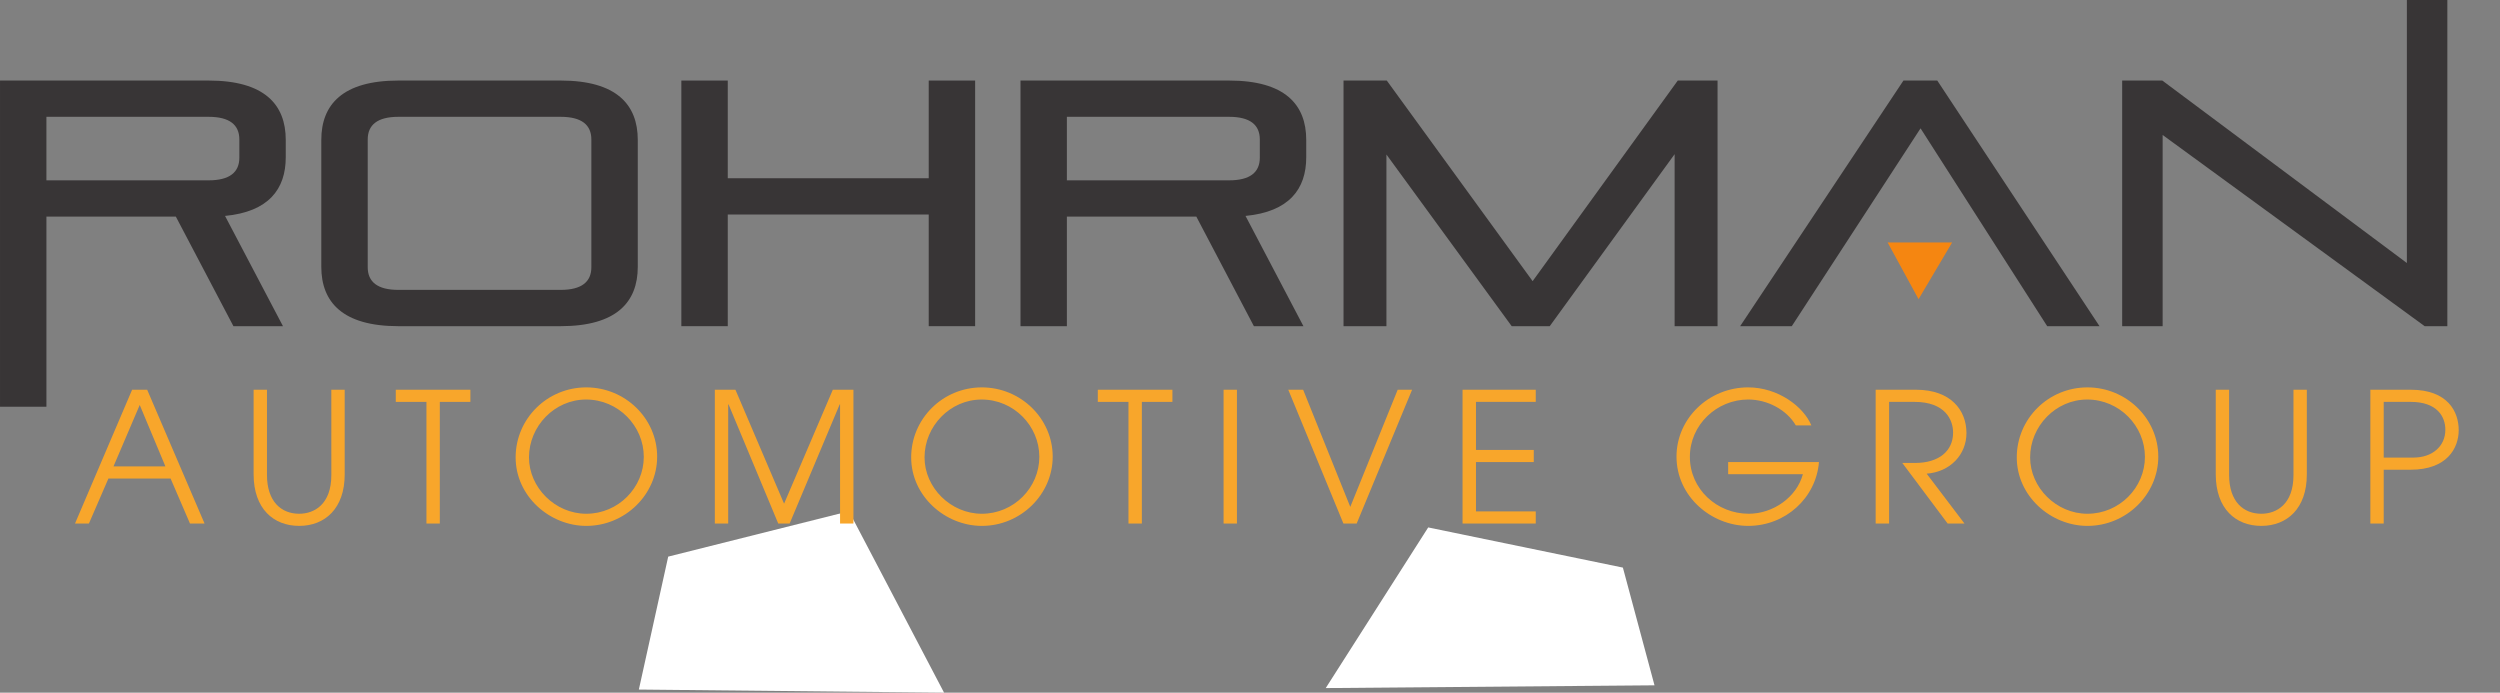 <?xml version="1.0" standalone="no"?>
<!DOCTYPE svg PUBLIC "-//W3C//DTD SVG 1.1//EN" "http://www.w3.org/Graphics/SVG/1.1/DTD/svg11.dtd">
<svg xmlns="http://www.w3.org/2000/svg" width="415.14" height="115.02" version="1.2" viewBox="0 0 415.14 115.02">
 <rect x="0" y="0" width="415.14" height="115.02" fill="#808080" stroke="none"/>
 <defs>
  <clipPath id="clip1">
   <path d="m106 84h51v31.02h-51z"/>
  </clipPath>
 </defs>
 <g clip-path="url(#clip1)">
  <path d="m110.96 92.43 30.012-7.535 15.797 30.125-50.684-0.516 4.875-22.074" fill="#fff"/>
 </g>
 <path d="m269.49 94.254-32.328-6.672-17.016 26.676 54.594-0.457-5.25-19.547" fill="#fff"/>
 <g fill="#f8a62b">
  <g transform="translate(12.094 86.937)">
   <path d="m21.875 0-9.531-22.219h-2.5l-9.484 22.219h2.312l3.234-7.469h10.328l3.219 7.469zm-6.5-9.484h-8.625l4.359-10.203z"/>
  </g>
  <g transform="translate(39.865 86.937)">
   <path d="m15.156-8.047c0 4.828-2.797 6.422-5.344 6.422-2.938 0-5.344-1.984-5.344-6.453v-14.141h-2.219v14.031c0 5.75 3.328 8.578 7.562 8.578 4.297 0 7.562-2.906 7.562-8.531v-14.078h-2.219z"/>
  </g>
  <g transform="translate(65.534 86.937)">
   <path d="m7.5 0v-20.203h5.078v-2.016h-12.391v2.016h5.094v20.203z"/>
  </g>
  <g transform="translate(84.327 86.937)">
   <path d="m24.797-11.109c0-6.328-5.312-11.5-11.766-11.5-6.516 0-11.734 5.234-11.734 11.625 0 6.453 5.672 11.375 11.734 11.375 6.453 0 11.766-5.219 11.766-11.5zm-2.219 0.031c0 5.109-4.234 9.453-9.547 9.453-5.172 0-9.516-4.344-9.516-9.359 0-5.172 4.234-9.609 9.484-9.609 5.344 0 9.578 4.391 9.578 9.516z"/>
  </g>
  <g transform="translate(116.42 86.937)">
   <path d="m25.297 0v-22.219h-3.422l-8.094 18.922-8.078-18.922h-3.422v22.219h2.219v-19.781h0.062l8.25 19.781h1.891l8.312-19.781h0.062v19.781z"/>
  </g>
  <g transform="translate(150.01 86.937)">
   <path d="m24.797-11.109c0-6.328-5.312-11.5-11.766-11.5-6.516 0-11.734 5.234-11.734 11.625 0 6.453 5.672 11.375 11.734 11.375 6.453 0 11.766-5.219 11.766-11.5zm-2.219 0.031c0 5.109-4.234 9.453-9.547 9.453-5.172 0-9.516-4.344-9.516-9.359 0-5.172 4.234-9.609 9.484-9.609 5.344 0 9.578 4.391 9.578 9.516z"/>
  </g>
  <g transform="translate(182.11 86.937)">
   <path d="m7.5 0v-20.203h5.078v-2.016h-12.391v2.016h5.094v20.203z"/>
  </g>
  <g transform="translate(200.9 86.937)">
   <path d="m4.5 0v-22.219h-2.219v22.219z"/>
  </g>
  <g transform="translate(213.69 86.937)">
   <path d="m11.594 0 9.203-22.219h-2.391l-7.875 19.453-7.828-19.453h-2.469l9.156 22.219z"/>
  </g>
  <g transform="translate(240.77 86.937)">
   <path d="m14.25 0v-2.016h-9.922v-8.188h9.594v-2.016h-9.594v-7.984h9.922v-2.016h-12.156v22.219z"/>
  </g>
  <g transform="translate(262.87 86.937)"/>
  <g transform="translate(277.19 86.937)">
   <path d="m22.188-8.188c-1.031 3.828-4.953 6.562-8.984 6.562-5.281 0-9.781-4.078-9.781-9.453 0-5.312 4.469-9.516 9.688-9.516 3.188 0 6.375 1.688 7.906 4.297h2.578c-1.297-3.125-5.531-6.312-10.5-6.312-6.516 0-11.891 5.141-11.891 11.5 0 6.641 5.828 11.5 11.906 11.5 6.188 0 11.266-4.625 11.75-10.594h-15.078v2.016z"/>
  </g>
  <g transform="translate(309.37 86.937)">
   <path d="m16.844 0-6.281-8.281c3.906-0.297 6.609-3.156 6.609-6.75 0-3.766-2.578-7.188-8.375-7.188h-6.703v22.219h2.234v-20.203h4.219c5.109 0 6.406 3 6.406 5.109 0 3.031-2.344 5.031-6.281 5.031h-2.156l7.531 10.062z"/>
  </g>
  <g transform="translate(333.6 86.937)">
   <path d="m24.797-11.109c0-6.328-5.312-11.5-11.766-11.5-6.516 0-11.734 5.234-11.734 11.625 0 6.453 5.672 11.375 11.734 11.375 6.453 0 11.766-5.219 11.766-11.5zm-2.219 0.031c0 5.109-4.234 9.453-9.547 9.453-5.172 0-9.516-4.344-9.516-9.359 0-5.172 4.234-9.609 9.484-9.609 5.344 0 9.578 4.391 9.578 9.516z"/>
  </g>
  <g transform="translate(365.69 86.937)">
   <path d="m15.156-8.047c0 4.828-2.797 6.422-5.344 6.422-2.938 0-5.344-1.984-5.344-6.453v-14.141h-2.219v14.031c0 5.75 3.328 8.578 7.562 8.578 4.297 0 7.562-2.906 7.562-8.531v-14.078h-2.219z"/>
  </g>
  <g transform="translate(391.36 86.937)">
   <path d="m4.469 0v-8.938h4.469c6.078 0 7.984-3.609 7.984-6.578 0-3.062-1.828-6.703-7.953-6.703h-6.719v22.219zm0-10.953v-9.25h4.469c4.359 0 5.766 2.406 5.766 4.625 0 2.766-2.188 4.625-5.281 4.625z"/>
  </g>
 </g>
 <g fill="#383536">
  <path d="m39.746 23.164c0-2.434-1.625-3.766-5.098-3.766h-26.941v10.547h26.941c3.473 0 5.098-1.332 5.098-3.766zm-0.984 31-9.562-18.195h-21.492v31.57h-7.707v-54.164h34.648c9.27 0 12.801 3.996 12.801 9.848v2.898c0 5.273-2.836 9.039-10.082 9.734l9.621 18.309h-8.227"/>
  <path d="m98.199 23.164c0-2.434-1.621-3.766-5.098-3.766h-26.941c-3.477 0-5.098 1.332-5.098 3.766v21.207c0 2.434 1.621 3.766 5.098 3.766h26.941c3.477 0 5.098-1.332 5.098-3.766zm-32.039 31c-9.27 0-12.805-4-12.805-9.852v-21.09c0-5.852 3.535-9.848 12.805-9.848h26.941c9.27 0 12.805 3.996 12.805 9.848v21.09c0 5.852-3.535 9.852-12.805 9.852h-26.941"/>
  <path d="m154.22 54.164v-18.543h-33.371v18.543h-7.707v-40.789h7.707v16.223h33.371v-16.223h7.707v40.789h-7.707"/>
  <path d="m209.2 23.164c0-2.434-1.621-3.766-5.098-3.766h-26.941v10.547h26.941c3.477 0 5.098-1.332 5.098-3.766zm-0.984 31-9.559-18.195h-21.496v18.195h-7.703v-40.789h34.645c9.27 0 12.805 3.996 12.805 9.848v2.898c0 5.273-2.84 9.039-10.082 9.734l9.617 18.309h-8.227"/>
  <path d="m278.08 54.164v-28.562l-20.738 28.562h-6.316l-20.801-28.508v28.508h-7.125v-40.789h7.184l24.219 33.312 24.102-33.312h6.606v40.789h-7.129"/>
  <path d="m339.95 54.164-21.031-32.852-21.383 32.852h-8.574l27.117-40.789h5.617l26.941 40.789h-8.688"/>
  <path d="m402.63 54.164-43.512-31.75v31.75h-6.719v-40.789h6.664l40.613 30.301v-43.676h6.719v54.164h-3.766"/>
 </g>
 <path d="m313.45 40.262h10.711l-5.574 9.418z" fill="#f58611"/>
</svg>
